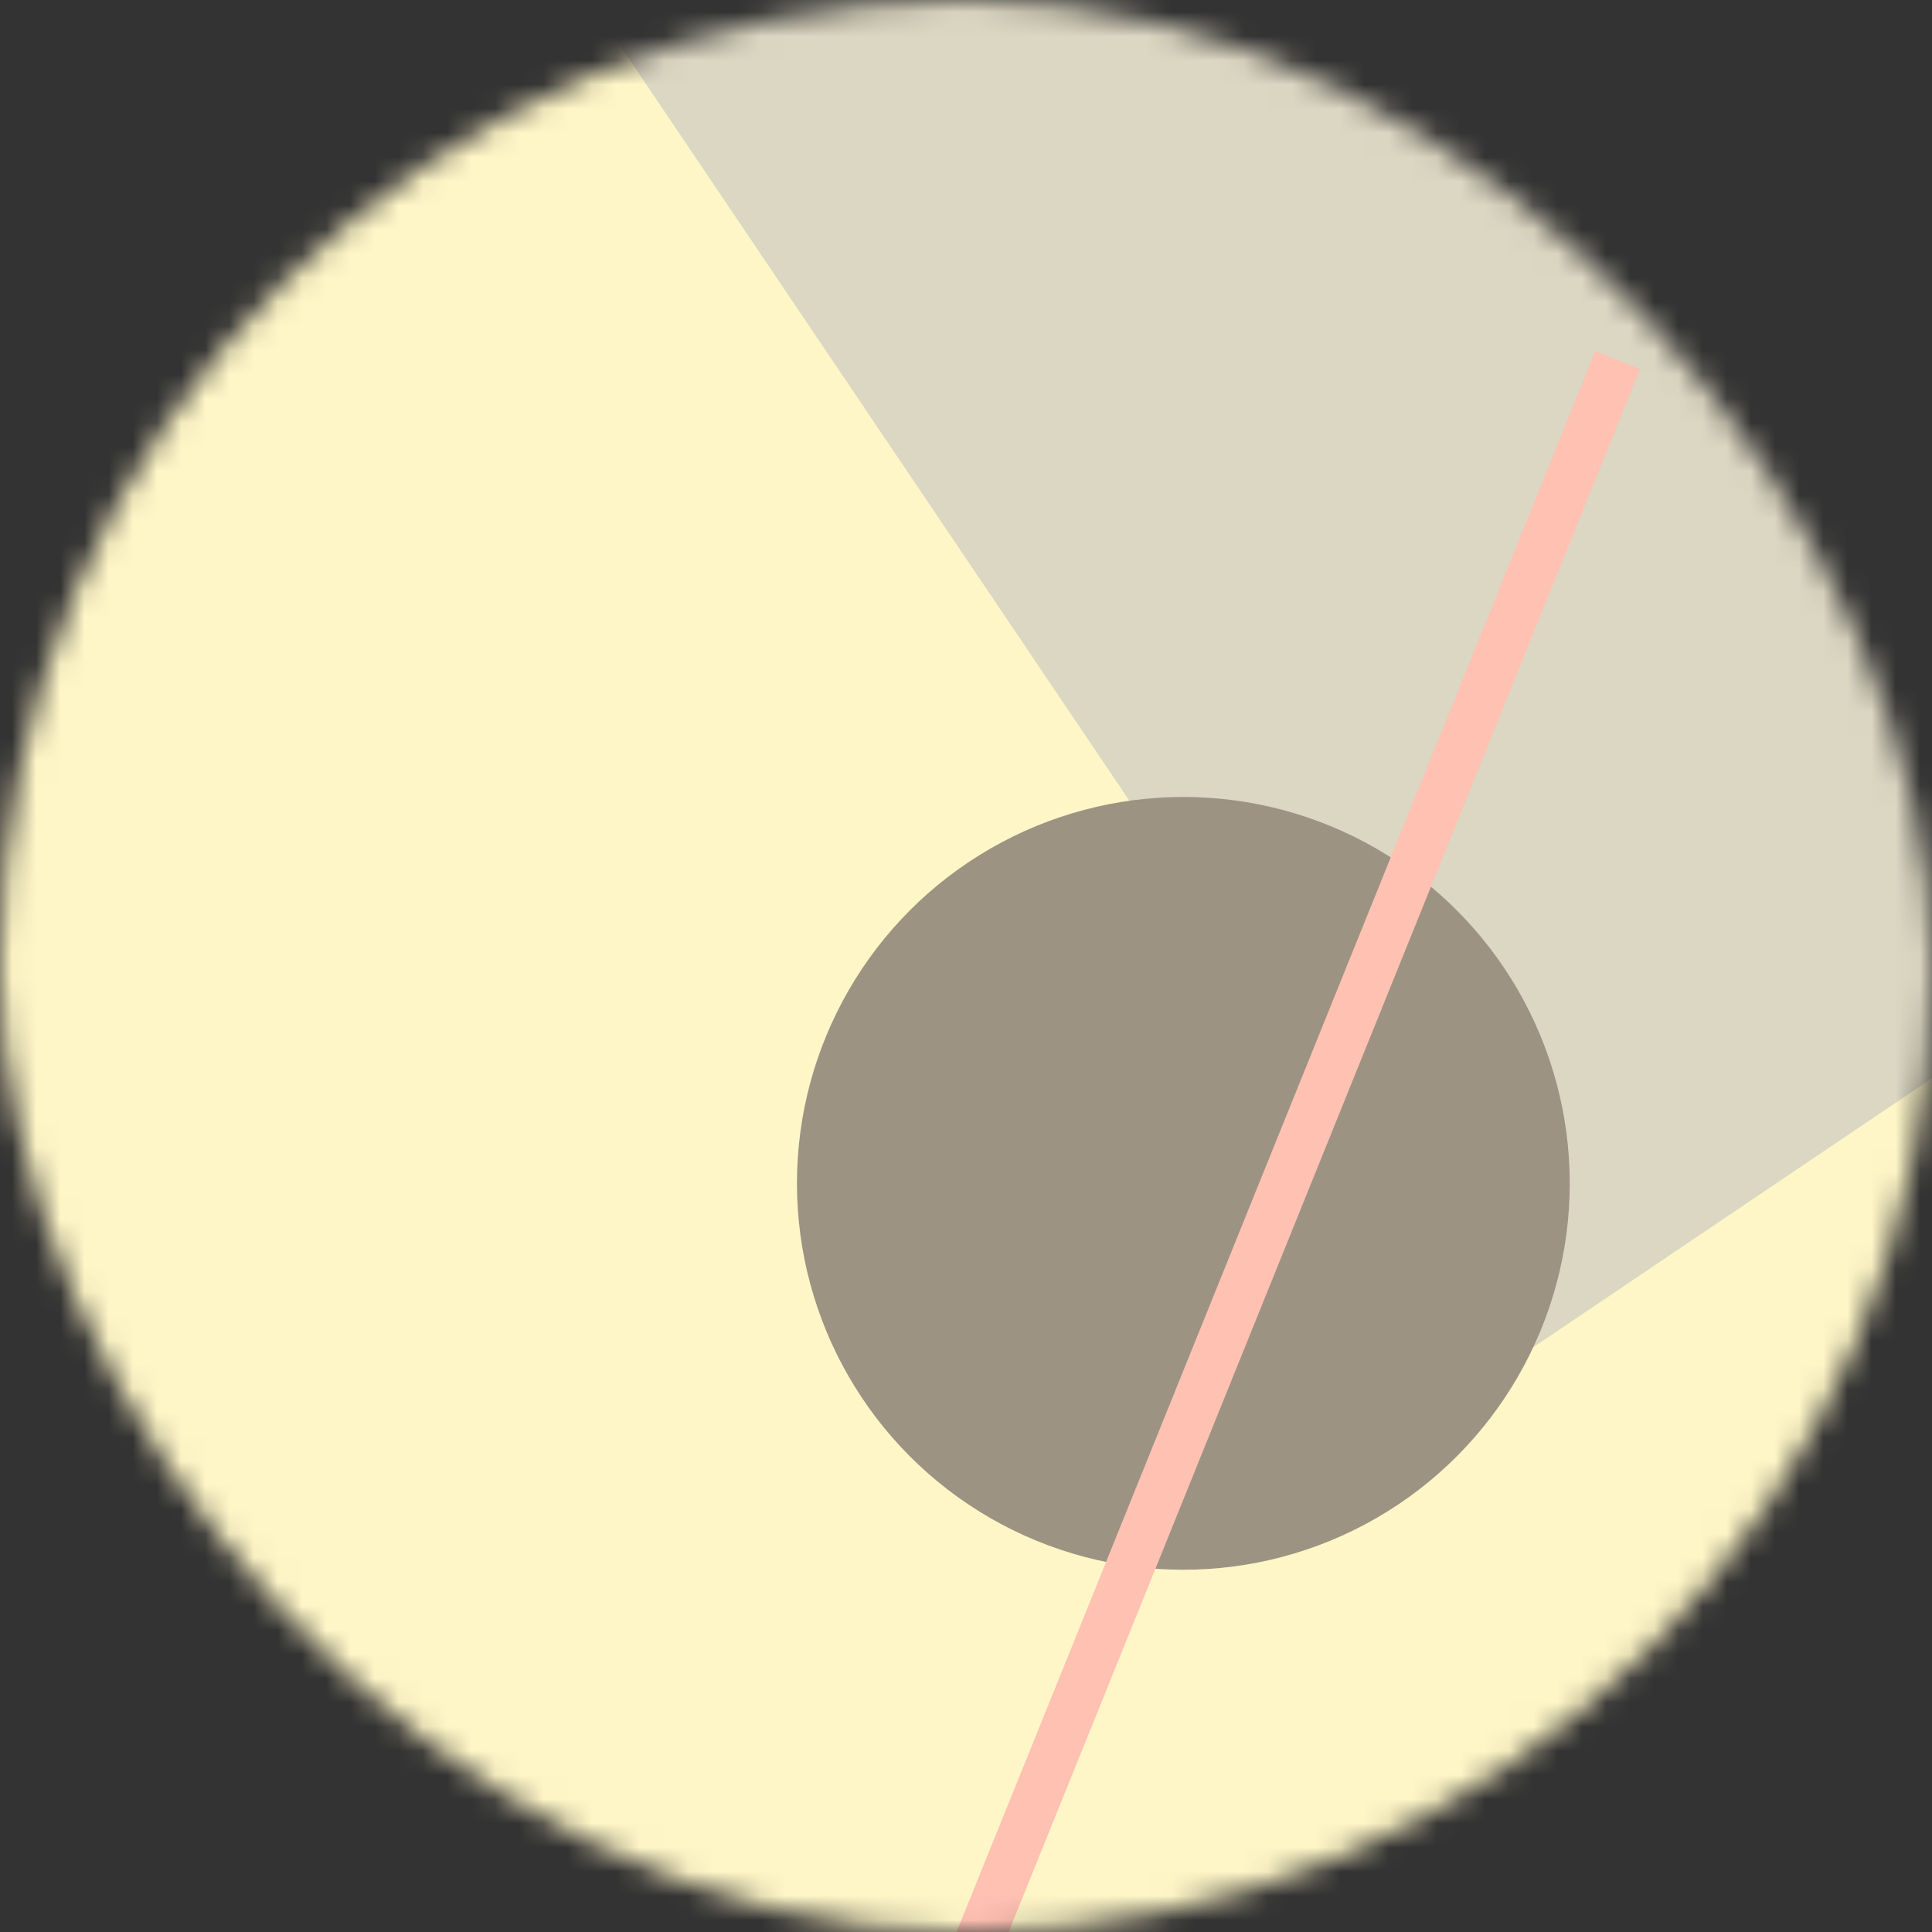 <svg viewBox="0 0 80 80" fill="none" role="img" xmlns="http://www.w3.org/2000/svg" width="120" height="120"><rect x="0" y="0" width="80" height="80" fill="#333333" stroke="none"/><mask id="mask__bauhaus" maskUnits="userSpaceOnUse" x="0" y="0" width="80" height="80"><rect width="80" height="80" rx="160" fill="#FFFFFF"></rect></mask><g mask="url(#mask__bauhaus)"><rect width="80" height="80" fill="#FFF6C7"></rect><rect x="10" y="30" width="80" height="80" fill="#DCD7C2" transform="translate(14 -14) rotate(236 40 40)"></rect><circle cx="40" cy="40" fill="#9D9382" r="16" transform="translate(9 9)"></circle><line x1="0" y1="40" x2="80" y2="40" stroke-width="2" stroke="#FFC1B2" transform="translate(12 12) rotate(112 40 40)"></line></g></svg>